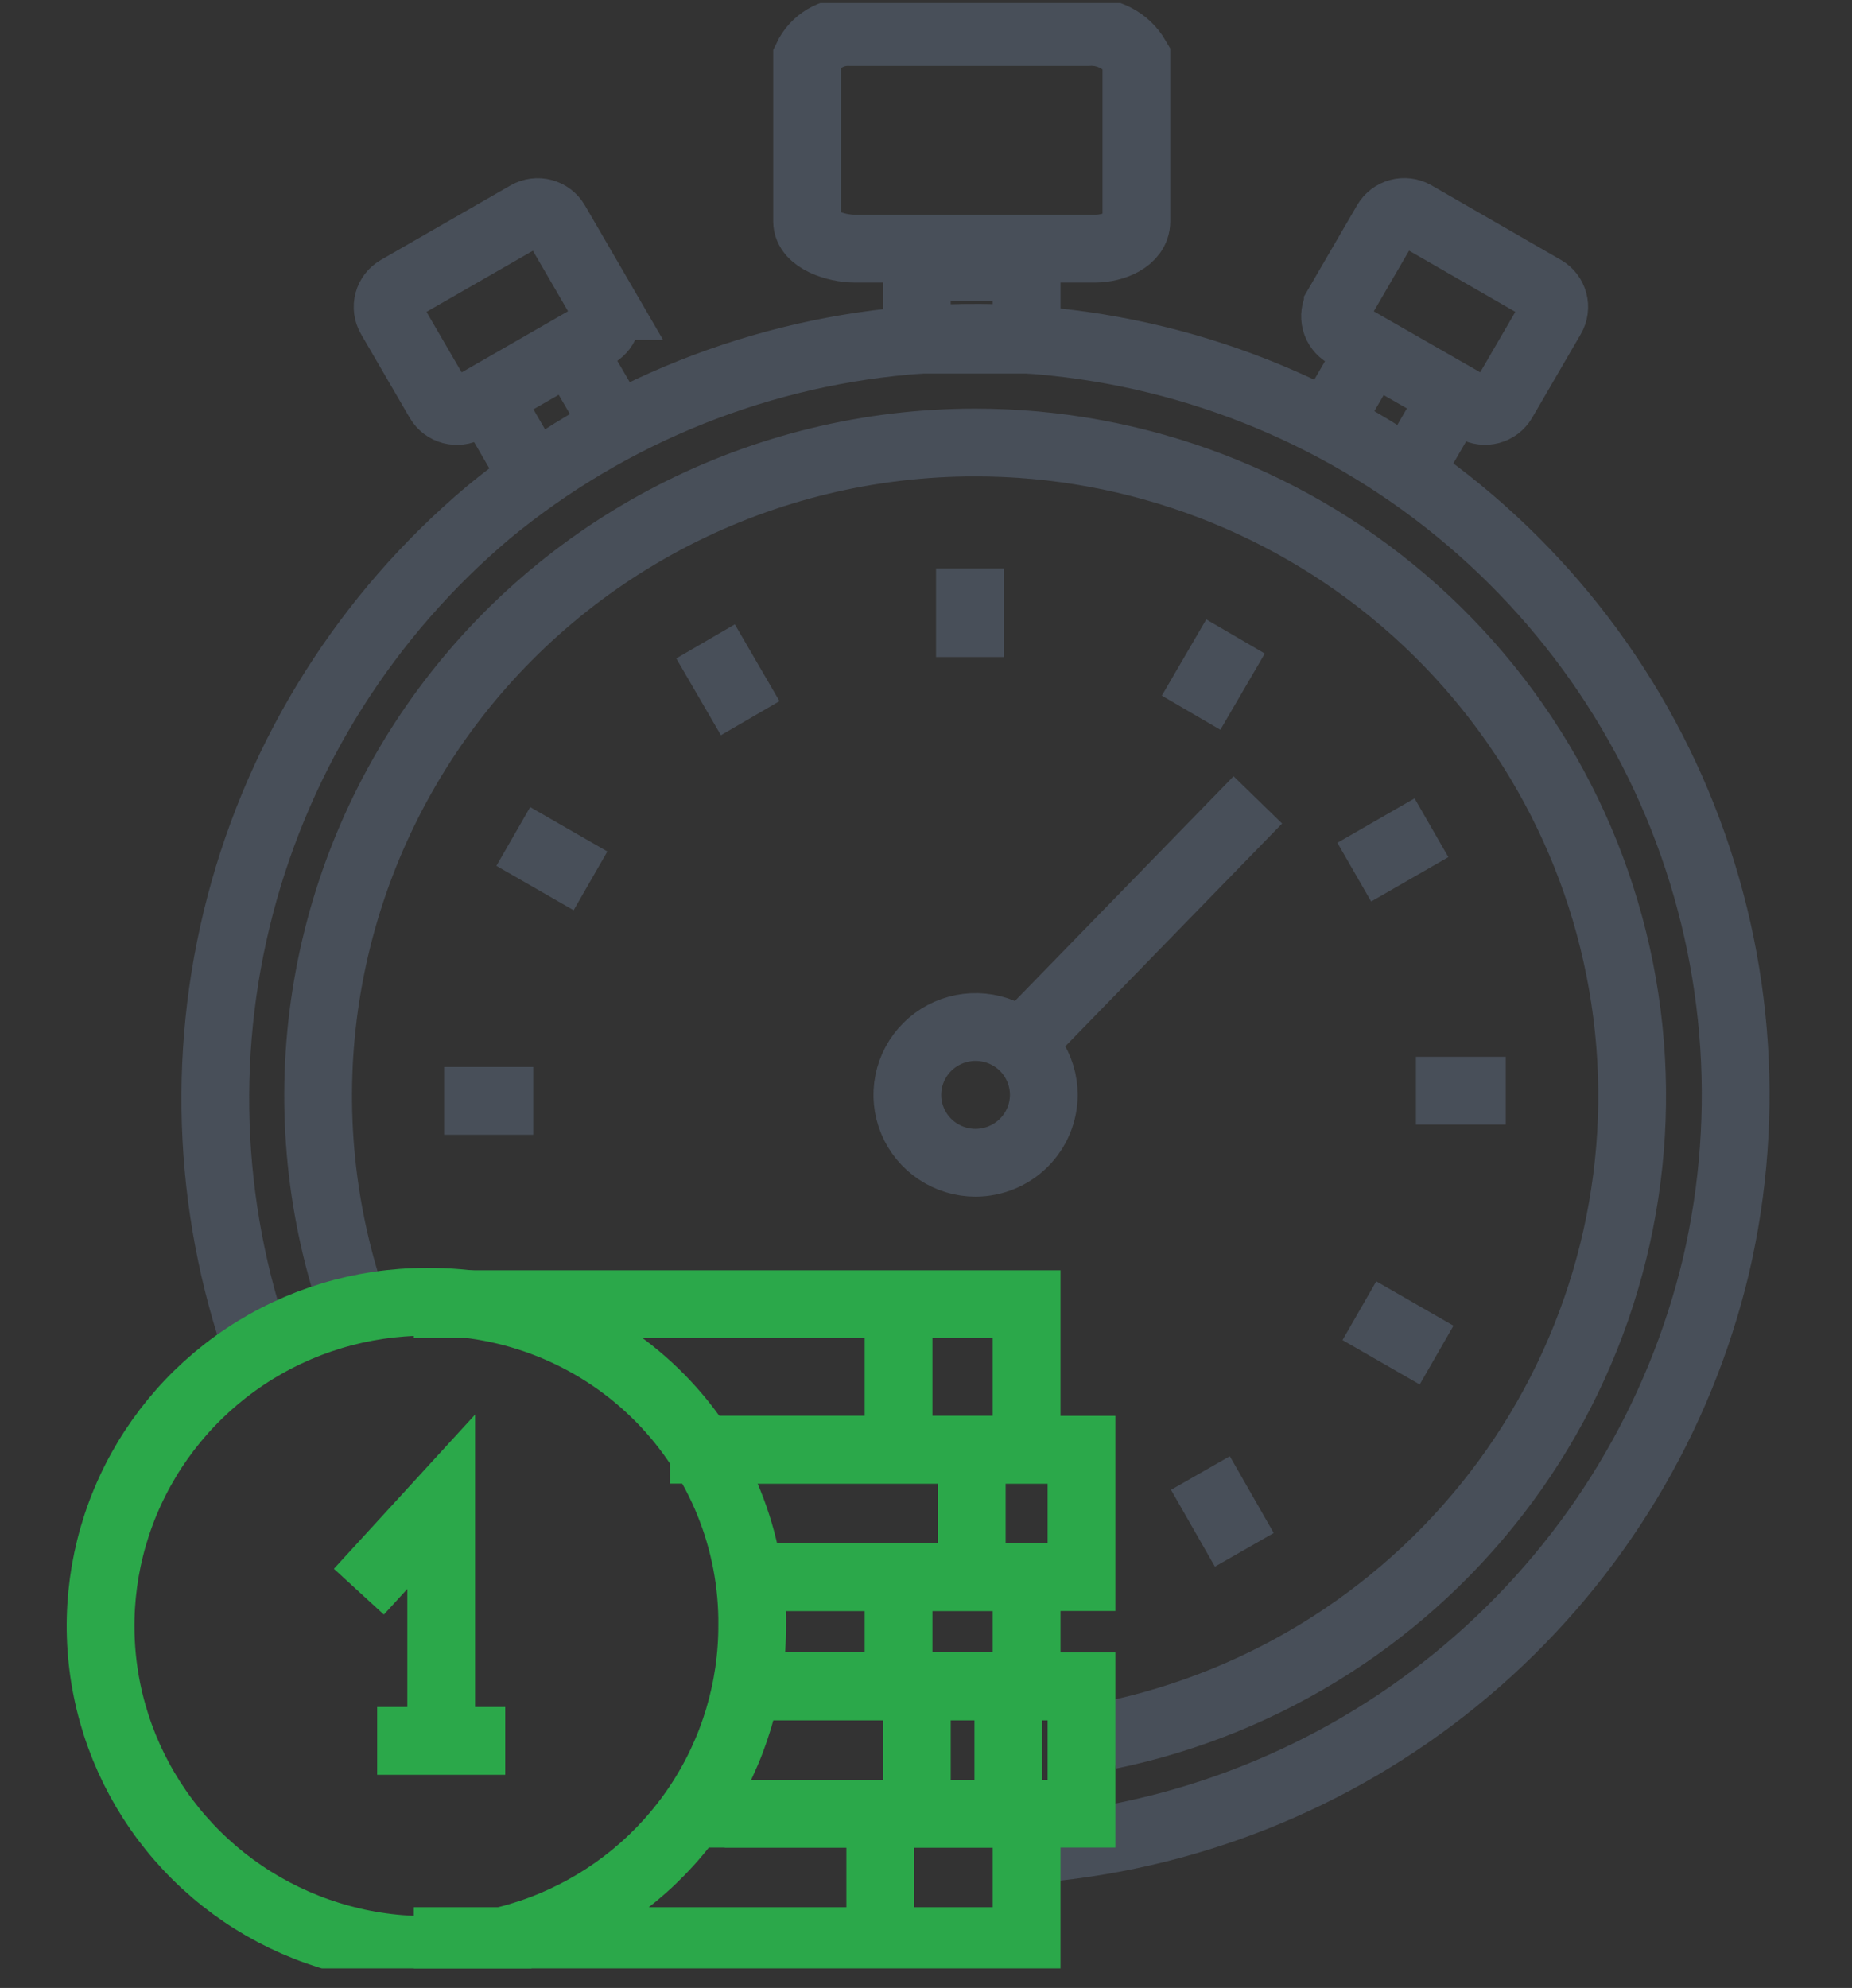 <svg width="82" height="88" viewBox="0 0 82 88" fill="none" xmlns="http://www.w3.org/2000/svg">
<rect x="0" y="0" width="82" height="88" fill="#333333" stroke="none"/>
<g clip-path="url(#clip0_45_394)">
<path d="M50.315 9.8C50.315 10.606 49.294 11.008 48.484 11.008H37.841C37.031 11.008 35.735 10.606 35.735 9.8V2.55C35.904 2.195 36.175 1.898 36.514 1.696C36.853 1.494 37.244 1.396 37.639 1.414H48.169C48.597 1.386 49.025 1.478 49.404 1.678C49.784 1.879 50.099 2.181 50.315 2.55V9.8Z" stroke="#484F59" stroke-width="3" stroke-miterlimit="10"/>
<path d="M23.634 21.134L21.333 17.171" stroke="#484F59" stroke-width="3" stroke-miterlimit="10"/>
<path d="M25.051 15.036L27.36 19" stroke="#484F59" stroke-width="3" stroke-miterlimit="10"/>
<path d="M26.744 13.546C26.863 13.753 26.895 13.998 26.835 14.228C26.774 14.459 26.625 14.656 26.42 14.779L20.685 18.073C20.476 18.193 20.227 18.226 19.993 18.164C19.759 18.102 19.56 17.951 19.438 17.743L17.283 14.037C17.224 13.935 17.185 13.822 17.169 13.704C17.154 13.587 17.162 13.467 17.192 13.353C17.223 13.238 17.277 13.131 17.349 13.037C17.422 12.943 17.512 12.864 17.615 12.805L23.35 9.51C23.56 9.39 23.808 9.358 24.042 9.419C24.276 9.481 24.476 9.633 24.598 9.841L26.752 13.546H26.744Z" stroke="#484F59" stroke-width="3" stroke-miterlimit="10"/>
<path d="M62.53 20.659L64.773 16.793" stroke="#484F59" stroke-width="3" stroke-miterlimit="10"/>
<path d="M61.145 14.706L58.901 18.573" stroke="#484F59" stroke-width="3" stroke-miterlimit="10"/>
<path d="M59.233 13.546C59.112 13.755 59.08 14.002 59.142 14.234C59.204 14.467 59.356 14.665 59.565 14.787L65.3 18.073C65.509 18.191 65.756 18.222 65.988 18.16C66.219 18.098 66.418 17.949 66.539 17.743L68.694 14.037C68.754 13.935 68.792 13.822 68.808 13.704C68.823 13.587 68.815 13.467 68.785 13.353C68.754 13.238 68.701 13.131 68.628 13.037C68.555 12.943 68.465 12.864 68.362 12.805L62.627 9.502C62.418 9.385 62.171 9.353 61.94 9.415C61.708 9.477 61.51 9.627 61.388 9.832L59.233 13.538V13.546Z" stroke="#484F59" stroke-width="3" stroke-miterlimit="10"/>
<path d="M11.702 60.55C9.235 53.992 8.863 46.836 10.637 40.06C12.412 33.284 16.246 27.217 21.617 22.689C27.043 18.205 33.748 15.527 40.785 15.035C47.823 14.542 54.839 16.258 60.844 19.942C66.848 23.626 71.539 29.091 74.254 35.568C76.968 42.044 77.571 49.204 75.976 56.039C74.362 62.797 70.69 68.894 65.46 73.498C60.231 78.102 53.7 80.988 46.759 81.76L45.949 81.833" stroke="#484F59" stroke-width="3" stroke-miterlimit="10"/>
<path d="M49.1 76.822C56.149 75.367 62.404 71.362 66.655 65.584C70.906 59.806 72.851 52.665 72.113 45.543C71.375 38.421 68.007 31.825 62.661 27.03C57.315 22.235 50.37 19.584 43.171 19.588V19.588C38.52 19.587 33.936 20.695 29.804 22.821C25.673 24.946 22.115 28.026 19.428 31.802C16.741 35.578 15.004 39.94 14.363 44.522C13.722 49.104 14.196 53.771 15.744 58.133" stroke="#484F59" stroke-width="3" stroke-miterlimit="10"/>
<path d="M42.944 25.162V29.085M31.239 28.392L33.216 31.792M22.726 37.028L26.145 38.993M19.665 48.733H23.609M55.094 68.606L53.15 65.206M63.607 59.986L60.189 58.021M66.669 48.282H62.692M63.38 36.641L59.962 38.607M54.705 28.175L52.737 31.55M45.163 46.227L55.693 35.409M46.216 48.467C46.216 47.873 46.039 47.292 45.707 46.797C45.375 46.303 44.903 45.918 44.351 45.691C43.799 45.463 43.192 45.404 42.606 45.52C42.02 45.636 41.481 45.922 41.059 46.342C40.636 46.762 40.348 47.298 40.232 47.881C40.115 48.464 40.175 49.068 40.404 49.617C40.632 50.166 41.02 50.635 41.517 50.965C42.013 51.295 42.597 51.472 43.195 51.472C43.996 51.469 44.763 51.152 45.329 50.589C45.895 50.026 46.214 49.263 46.216 48.467Z" stroke="#484F59" stroke-width="3" stroke-miterlimit="10"/>
<path d="M32.09 80.286H45.455V85.925H18.32" stroke="#2BA84A" stroke-width="3" stroke-miterlimit="10"/>
<path d="M38.975 80.689V86.328" stroke="#2BA84A" stroke-width="3" stroke-miterlimit="10"/>
<path d="M32.9 74.647H47.885V80.286H31.28" stroke="#2BA84A" stroke-width="3" stroke-miterlimit="10"/>
<path d="M40.595 74.245V79.883M44.645 74.245V79.883" stroke="#2BA84A" stroke-width="3" stroke-miterlimit="10"/>
<path d="M32.9 69.814H45.455V74.647H32.9" stroke="#2BA84A" stroke-width="3" stroke-miterlimit="10"/>
<path d="M39.785 69.411V73.439" stroke="#2BA84A" stroke-width="3" stroke-miterlimit="10"/>
<path d="M30.47 64.175H47.885V69.814H32.09" stroke="#2BA84A" stroke-width="3" stroke-miterlimit="10"/>
<path d="M43.025 63.773V68.606V63.773Z" fill="white"/>
<path d="M43.025 63.773V68.606" stroke="#2BA84A" stroke-width="3" stroke-miterlimit="10"/>
<path d="M18.32 57.731H45.455V64.175H29.66" stroke="#2BA84A" stroke-width="3" stroke-miterlimit="10"/>
<path d="M39.785 58.133V62.967" stroke="#2BA84A" stroke-width="3" stroke-miterlimit="10"/>
<path d="M33.305 71.9C33.319 74.741 32.486 77.522 30.909 79.891C29.333 82.26 27.085 84.11 24.45 85.207C21.815 86.304 18.913 86.598 16.109 86.053C13.306 85.508 10.729 84.147 8.704 82.143C6.679 80.14 5.298 77.584 4.735 74.799C4.173 72.014 4.454 69.125 5.544 66.499C6.634 63.874 8.483 61.629 10.857 60.049C13.23 58.469 16.023 57.626 18.879 57.626C22.655 57.587 26.293 59.038 28.997 61.66C31.7 64.282 33.249 67.863 33.305 71.618V71.9Z" stroke="#2BA84A" stroke-width="3" stroke-miterlimit="10"/>
<path d="M19.535 77.467V66.479L15.89 70.459" stroke="#2BA84A" stroke-width="3" stroke-miterlimit="10"/>
<path d="M16.7 77.064H22.37" stroke="#2BA84A" stroke-width="3" stroke-miterlimit="10"/>
<path d="M45.455 11.814H40.595V15.036H45.455V11.814Z" stroke="#484F59" stroke-width="3" stroke-miterlimit="10"/>
</g>
<defs>
<clipPath id="clip0_45_394">
<rect width="81" height="87" fill="white" transform="translate(0.5 0.134)"/>
</clipPath>
</defs>
</svg>
